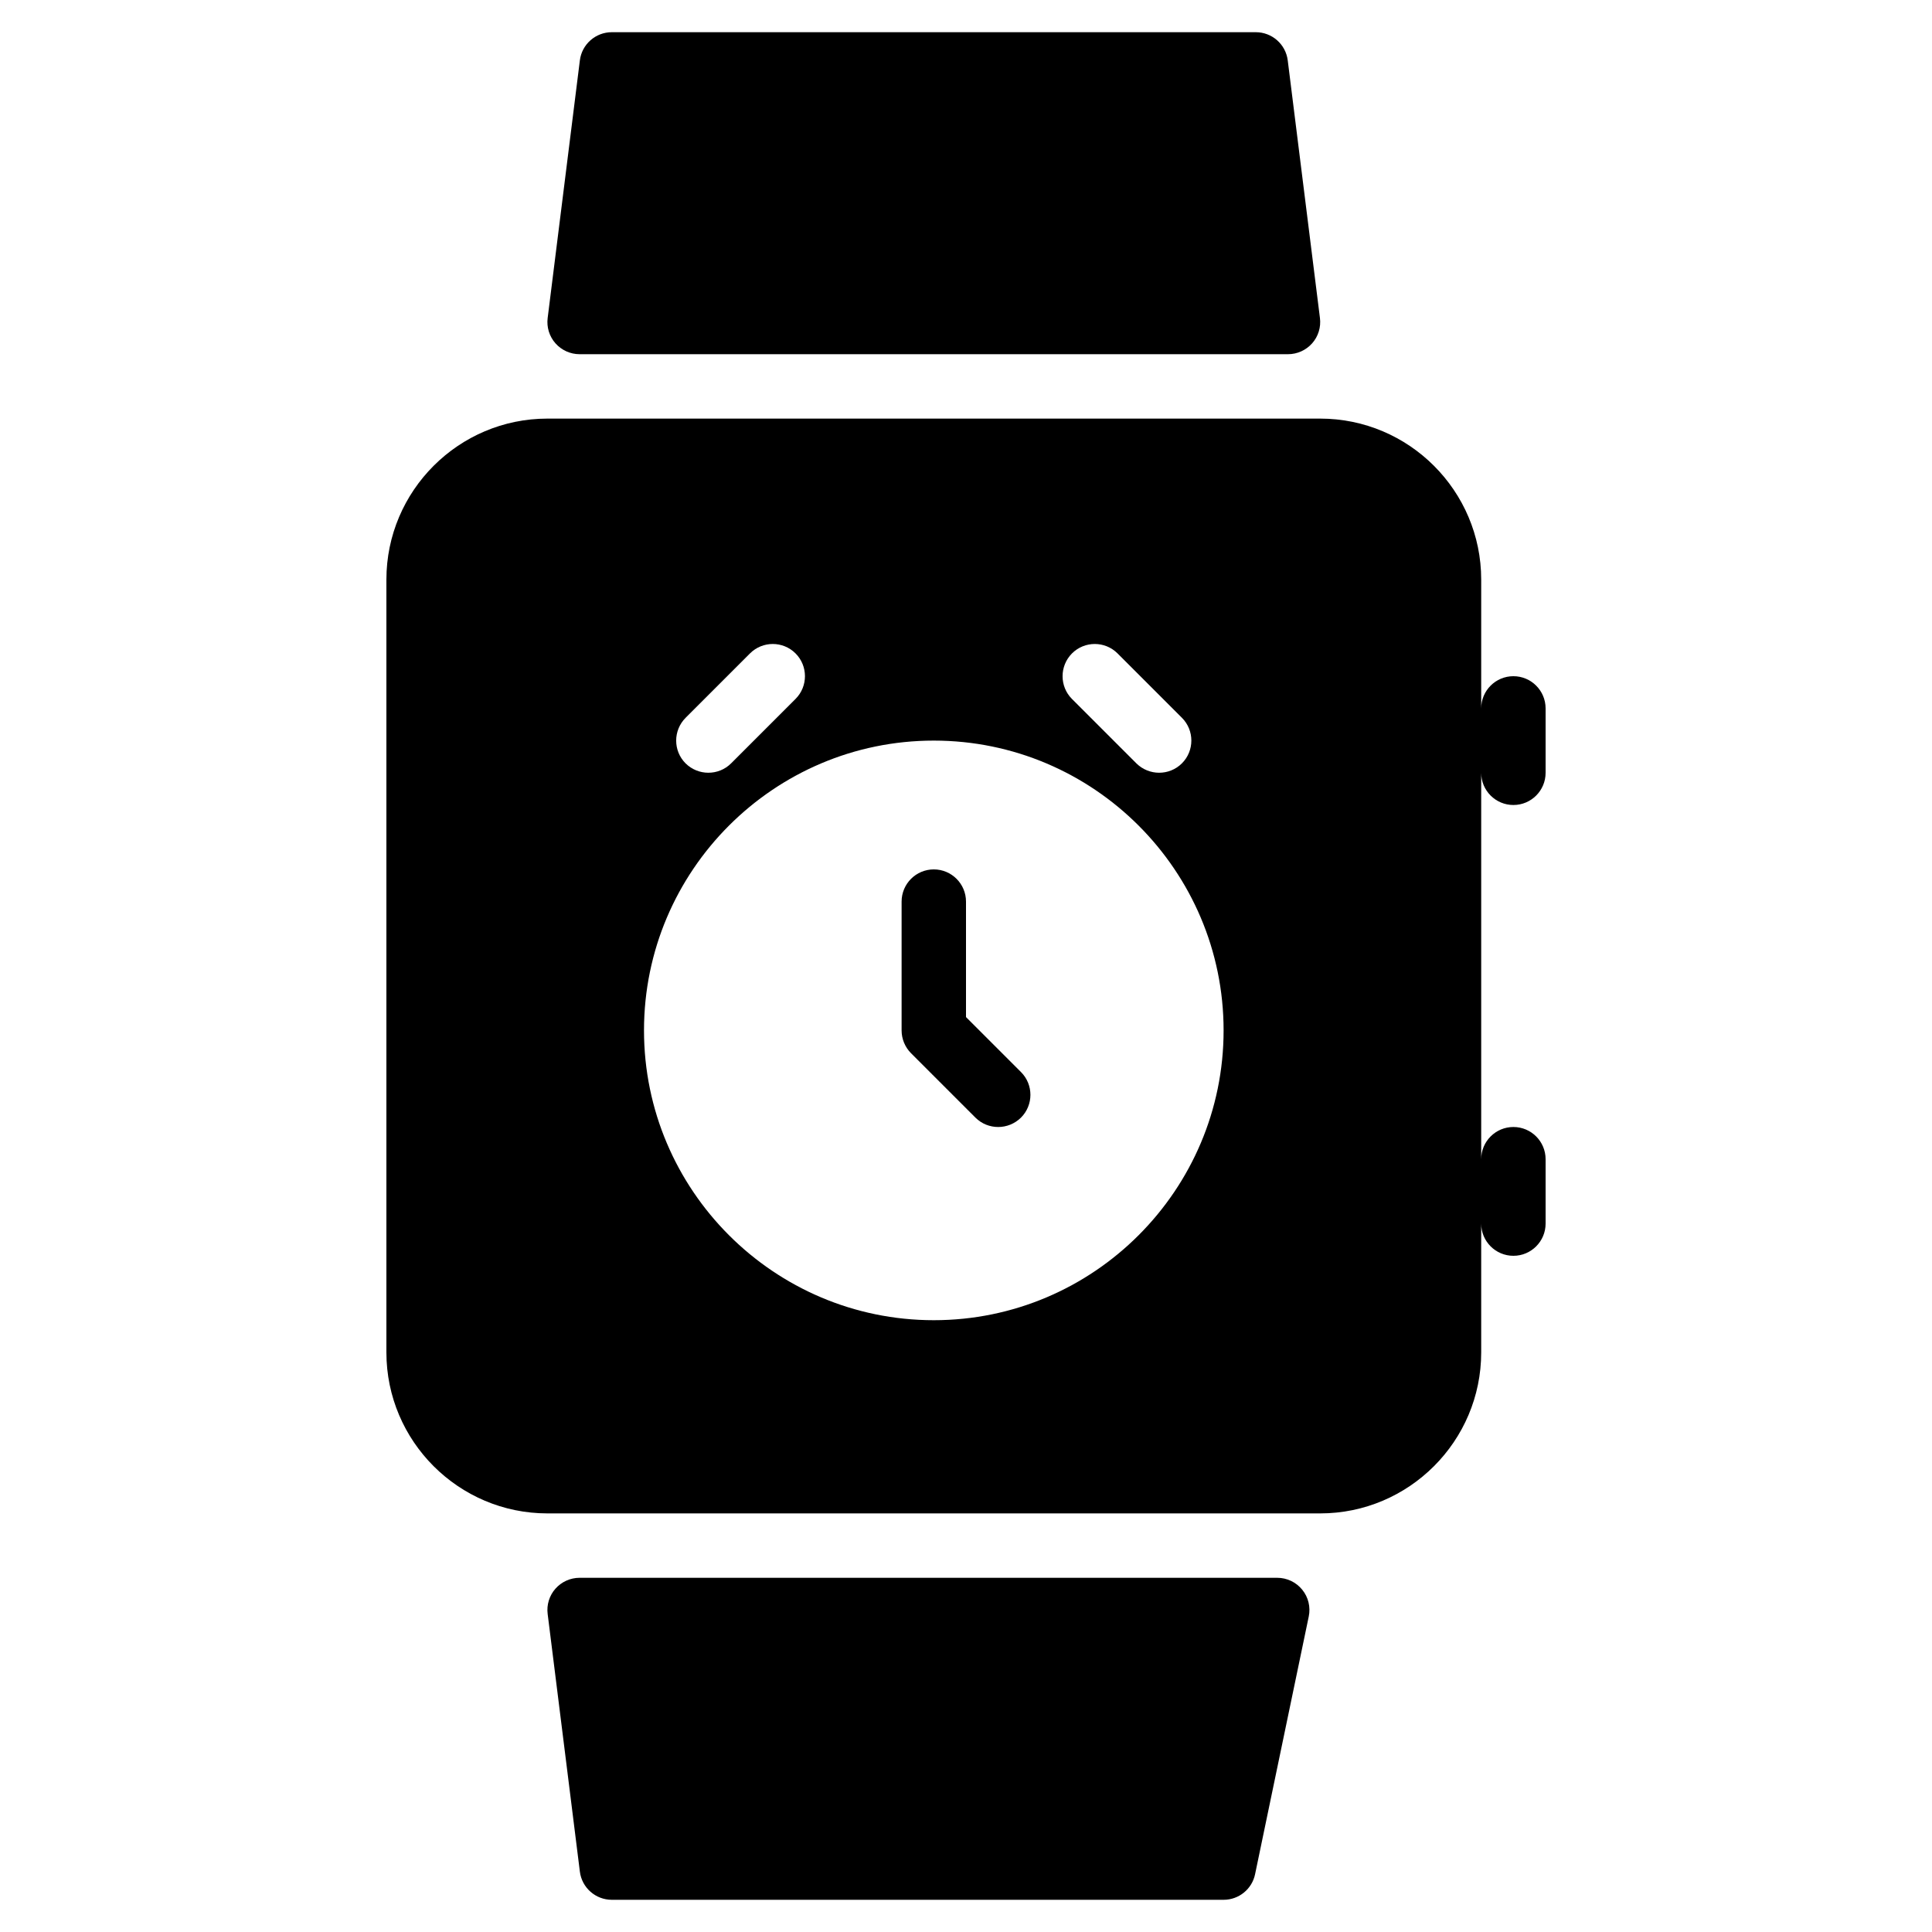 <?xml version="1.0" encoding="iso-8859-1"?>
<!-- Generator: Adobe Illustrator 19.0.0, SVG Export Plug-In . SVG Version: 6.00 Build 0)  -->
<svg version="1.1" id="Layer_1" xmlns="http://www.w3.org/2000/svg" xmlns:xlink="http://www.w3.org/1999/xlink" x="0px" y="0px"
	 viewBox="0 0 30 30" style="enable-background:new 0 0 30 30;" xml:space="preserve">
<g>
	<g>
		<path d="M9,5.5h11c0.144,0,0.28-0.062,0.375-0.169c0.095-0.107,0.139-0.251,0.121-0.393l-0.5-4C19.965,0.688,19.752,0.5,19.5,0.5
			h-10c-0.252,0-0.465,0.188-0.496,0.438l-0.5,4C8.486,5.08,8.53,5.224,8.625,5.331C8.72,5.438,8.856,5.5,9,5.5z M19.833,24.5H9
			c-0.144,0-0.28,0.062-0.375,0.169c-0.095,0.107-0.139,0.251-0.121,0.393l0.5,4C9.035,29.312,9.248,29.5,9.5,29.5H19
			c0.237,0,0.441-0.166,0.489-0.398l0.833-4c0.031-0.147-0.006-0.301-0.101-0.417C20.126,24.568,19.984,24.5,19.833,24.5z
			 M15,15.793V14c0-0.276-0.224-0.5-0.5-0.5S14,13.724,14,14v2c0,0.133,0.053,0.26,0.146,0.354l1,1
			c0.098,0.098,0.226,0.146,0.354,0.146s0.256-0.049,0.354-0.146c0.195-0.195,0.195-0.512,0-0.707L15,15.793z M23.5,12.5
			c0.276,0,0.5-0.224,0.5-0.5v-1c0-0.276-0.224-0.5-0.5-0.5S23,10.724,23,11V9c0-1.378-1.122-2.5-2.5-2.5h-12C7.122,6.5,6,7.622,6,9
			v12c0,1.378,1.122,2.5,2.5,2.5h12c1.378,0,2.5-1.122,2.5-2.5v-2c0,0.276,0.224,0.5,0.5,0.5S24,19.276,24,19v-1
			c0-0.276-0.224-0.5-0.5-0.5S23,17.724,23,18v-6C23,12.276,23.224,12.5,23.5,12.5z M16.646,10.146c0.195-0.195,0.512-0.195,0.707,0
			l1,1c0.195,0.195,0.195,0.512,0,0.707c-0.098,0.098-0.226,0.146-0.354,0.146s-0.256-0.049-0.354-0.146l-1-1
			C16.451,10.658,16.451,10.342,16.646,10.146z M10.646,11.146l1-1c0.195-0.195,0.512-0.195,0.707,0s0.195,0.512,0,0.707l-1,1
			c-0.098,0.098-0.226,0.146-0.354,0.146c-0.128,0-0.256-0.049-0.354-0.146C10.451,11.658,10.451,11.342,10.646,11.146z M14.5,20.5
			c-2.481,0-4.5-2.019-4.5-4.5s2.019-4.5,4.5-4.5S19,13.519,19,16S16.981,20.5,14.5,20.5z"/>
	</g>
</g>
</svg>
